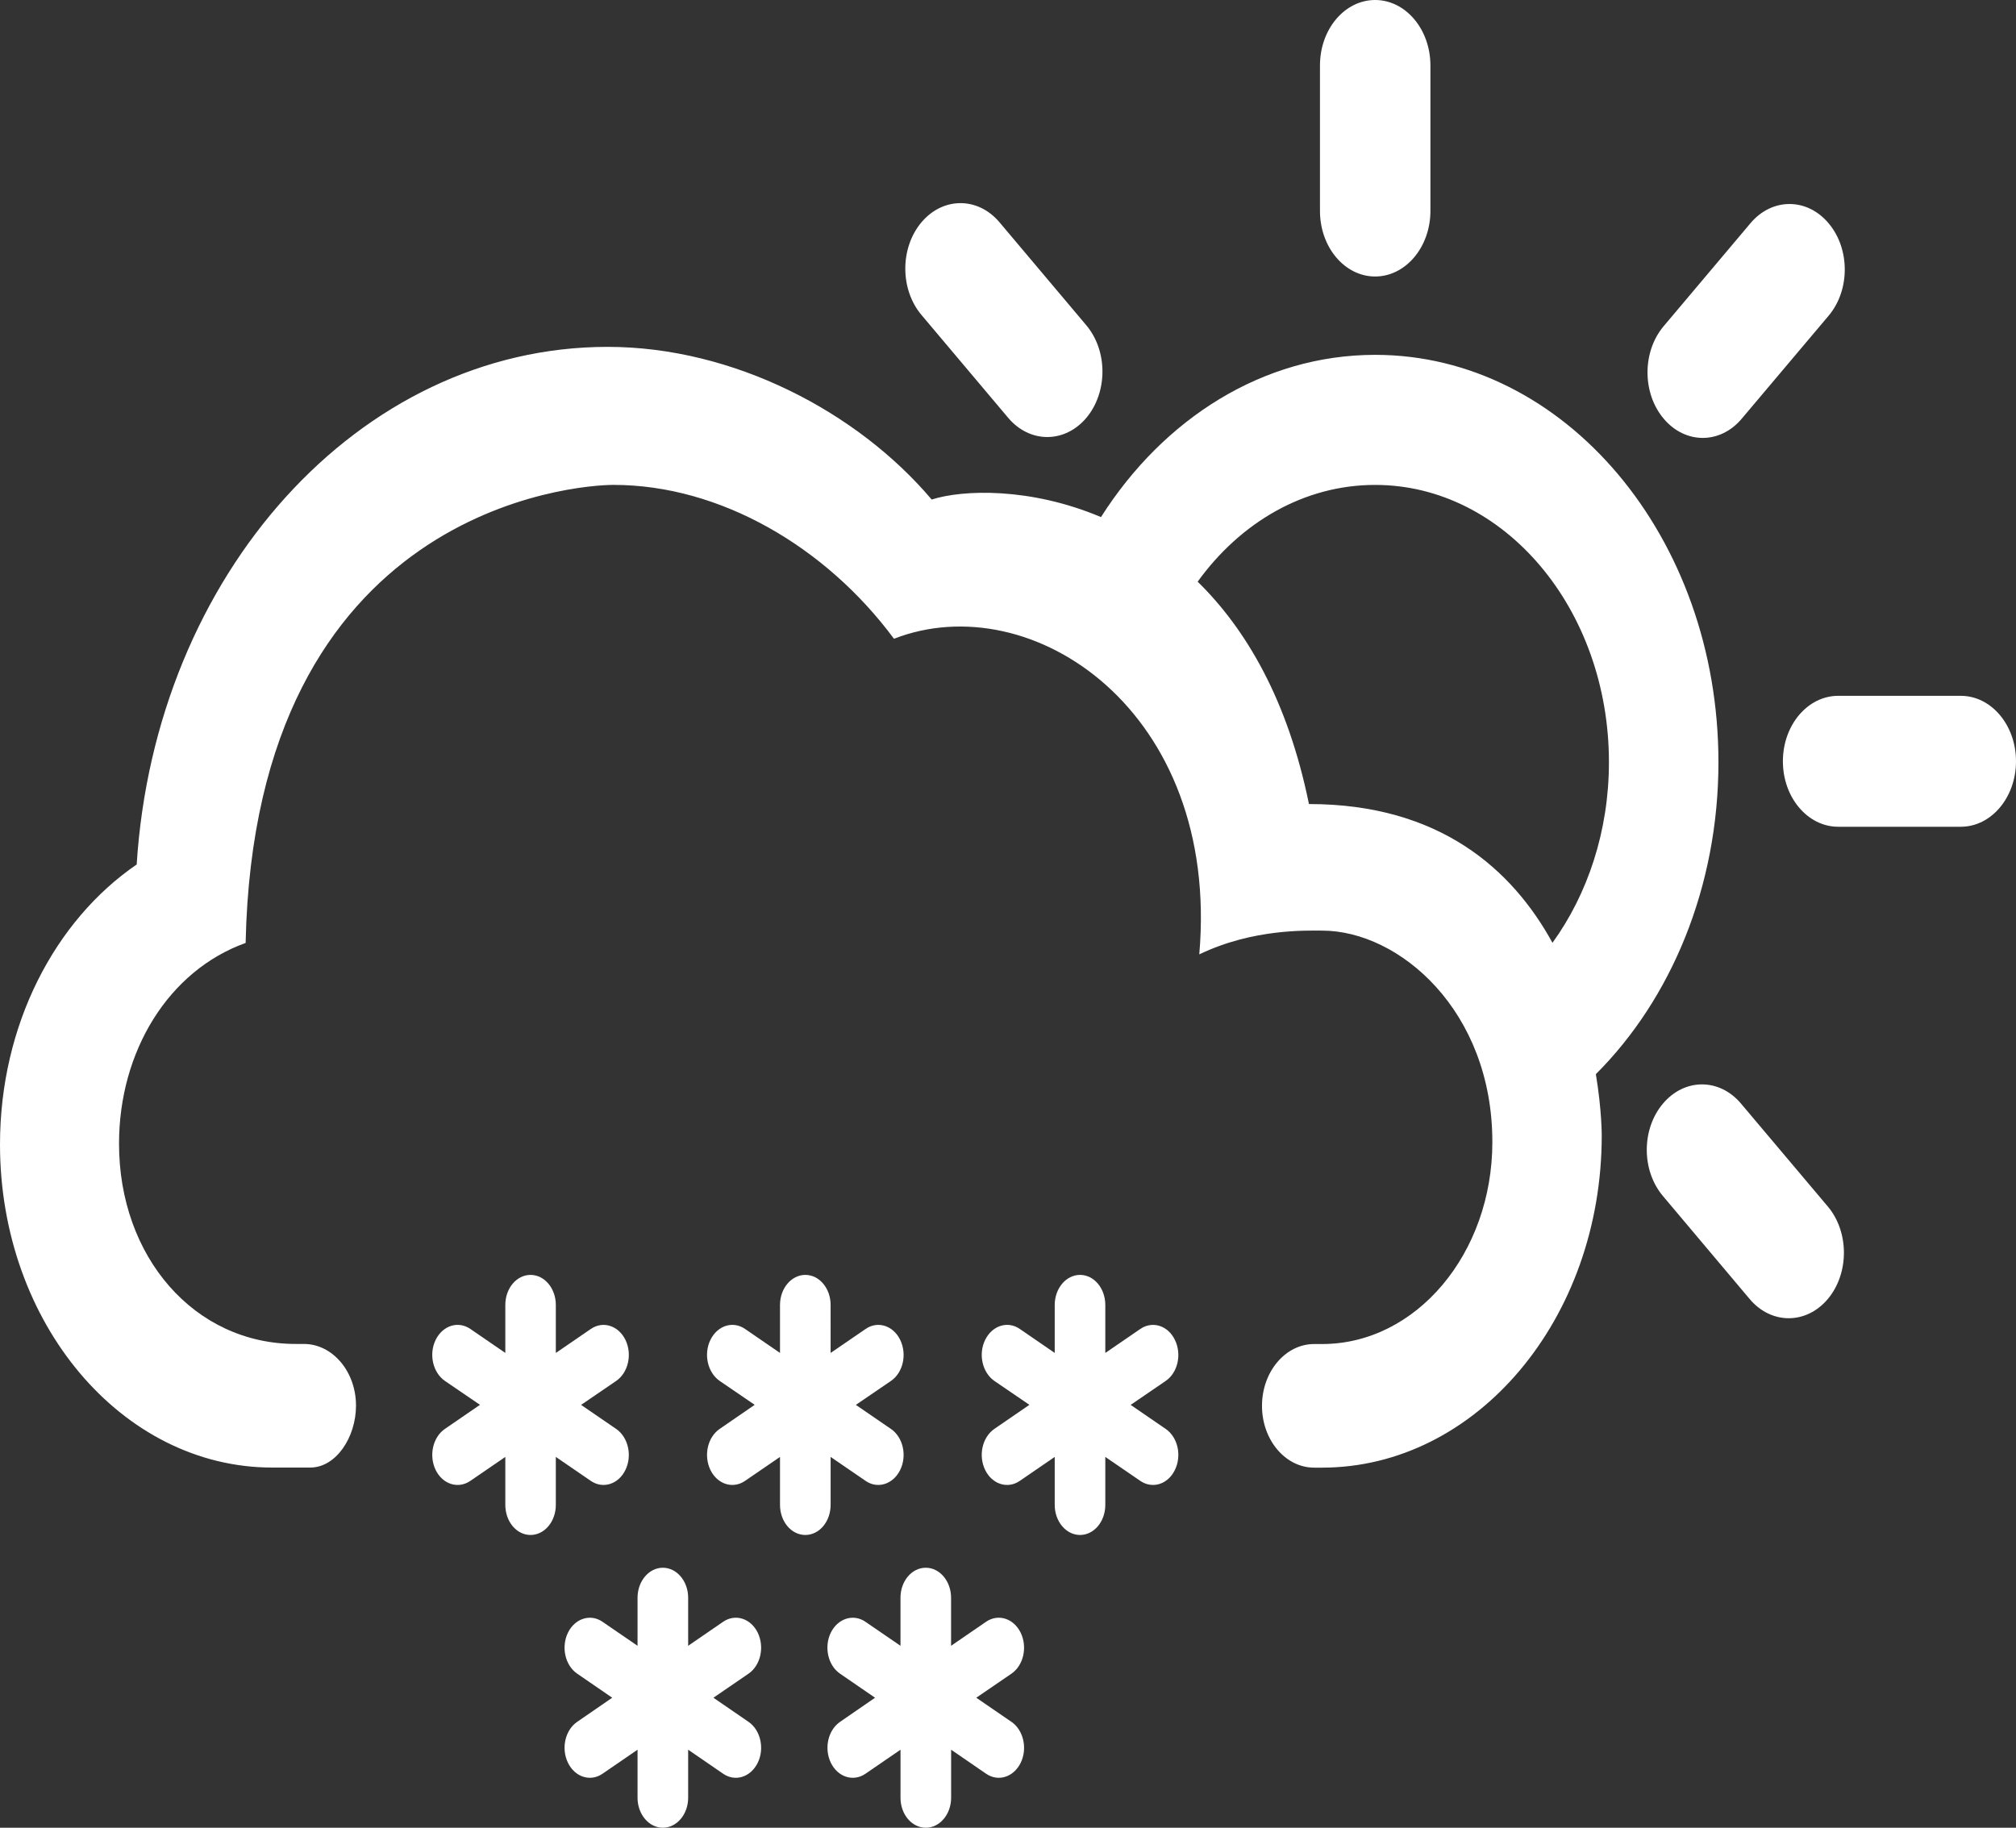 <svg width="75" height="68" fill="none" xmlns="http://www.w3.org/2000/svg"><rect width="100%" height="100%" fill="#333333" stroke="none"/><path d="M53.215 2.435C53.215 1.09 52.292 0 51.159 0c-1.136 0-2.053 1.089-2.053 2.435v5.412c0 1.347.917 2.44 2.053 2.44 1.133 0 2.056-1.093 2.056-2.44V2.435zM37.184 8.27c-.802-.95-2.101-.95-2.903 0-.802.952-.802 2.497 0 3.448l3.227 3.828c.802.951 2.104.951 2.907 0 .799-.954.799-2.494-.003-3.446l-3.228-3.83zm27.908 40.06c.802.952 2.104.952 2.906 0 .8-.951.8-2.496 0-3.444l-3.229-3.828c-.802-.951-2.1-.951-2.902 0-.804.951-.804 2.491 0 3.442l3.225 3.83zm7.855-17.571c1.132 0 2.053-1.089 2.053-2.436s-.92-2.435-2.053-2.435h-4.563c-1.133 0-2.056 1.088-2.056 2.435s.923 2.436 2.056 2.436h4.563zM68.026 11.75c.805-.95.805-2.495 0-3.446-.802-.952-2.102-.952-2.904 0l-3.227 3.828c-.805.951-.805 2.496 0 3.447.802.951 2.101.951 2.9 0l3.23-3.828z" fill="#fff"/><path d="M63.93 28.354c0-8.367-5.714-15.152-12.771-15.152-4.169 0-7.873 2.372-10.2 6.036-2.621-1.11-5.136-1.026-6.298-.653-2.772-3.276-7.39-5.68-12.055-5.68-9.256 0-16.84 8.486-17.521 19.258C2.045 34.242 0 38.127 0 42.58 0 49.221 4.532 54.6 10.128 54.6h1.413c.963 0 1.703-1.13 1.703-2.305 0-1.267-.872-2.294-1.94-2.294h-.302c-3.781 0-6.574-3.25-6.574-7.45 0-3.433 1.838-6.44 4.71-7.469.341-16.215 12.35-17.042 13.686-17.042 3.967 0 7.904 2.308 10.434 5.725 5.122-1.996 12.142 2.688 11.358 11.742 1.997-.961 3.996-.884 4.57-.884 2.869 0 6.333 2.978 6.333 7.865 0 4.15-2.835 7.516-6.333 7.516h-.297c-1.068 0-1.94 1.031-1.94 2.301 0 1.267.872 2.298 1.94 2.298h.288c5.75 0 10.411-5.53 10.411-12.354 0 0 .006-.93-.218-2.286 2.788-2.784 4.56-6.95 4.56-11.609zm-6.175 6.721c-1.488-2.713-4.182-5.161-9.059-5.161-.788-3.866-2.335-6.504-4.14-8.273 1.594-2.208 3.96-3.6 6.603-3.6 4.8 0 8.697 4.615 8.697 10.315 0 2.566-.793 4.912-2.1 6.72z" fill="#fff"/><path d="M33.145 53.163l-1.305-.895 1.305-.891c.452-.308.605-.99.345-1.527-.26-.536-.837-.716-1.284-.409l-1.305.895V48.55c0-.617-.42-1.118-.94-1.118-.522 0-.943.502-.943 1.118v1.785l-1.305-.895c-.449-.307-1.022-.124-1.284.41-.26.532-.105 1.215.344 1.526l1.303.89-1.303.896c-.449.308-.603.988-.344 1.527.26.533.834.716 1.284.409l1.305-.894v1.784c0 .62.42 1.12.943 1.12.52 0 .94-.5.94-1.12v-1.784l1.305.894c.446.307 1.022.124 1.284-.41.26-.535.107-1.215-.345-1.526zm10.222 0l-1.304-.895 1.304-.891c.45-.308.605-.99.342-1.527-.256-.533-.832-.716-1.284-.409l-1.305.895V48.55c0-.617-.42-1.118-.94-1.118s-.942.502-.942 1.118v1.785l-1.304-.895c-.447-.307-1.023-.124-1.284.41-.262.532-.105 1.215.341 1.526l1.305.89-1.305.896c-.446.308-.603.988-.341 1.527.259.533.836.716 1.284.409l1.304-.894v1.784c0 .62.423 1.12.942 1.12.52 0 .94-.5.94-1.12v-1.784l1.305.894c.452.307 1.028.124 1.284-.41.263-.535.108-1.215-.342-1.526zm-20.444 0l-1.305-.895 1.305-.891c.45-.308.605-.99.345-1.527-.26-.533-.834-.716-1.285-.409l-1.305.895V48.55c0-.617-.42-1.118-.942-1.118-.52 0-.937.502-.937 1.118v1.785l-1.305-.895c-.452-.307-1.025-.124-1.287.41-.26.532-.105 1.215.344 1.526l1.305.89-1.305.896c-.449.308-.603.988-.344 1.527.26.533.834.716 1.287.409l1.305-.894v1.784c0 .62.417 1.12.937 1.12.522 0 .942-.5.942-1.12v-1.784l1.305.894c.45.307 1.026.124 1.285-.41.26-.535.104-1.215-.345-1.526zm4.923 10.897l-1.305-.897 1.305-.894c.449-.307.603-.987.344-1.526-.26-.533-.836-.715-1.287-.406l-1.302.894v-1.788c0-.616-.423-1.116-.943-1.116-.517 0-.94.5-.94 1.116v1.788l-1.305-.894c-.446-.309-1.025-.124-1.284.406-.26.536-.105 1.22.345 1.526l1.302.894-1.302.896c-.45.307-.605.987-.345 1.523.26.537.836.718 1.284.41l1.305-.895v1.788c0 .616.424 1.115.94 1.115.52 0 .943-.499.943-1.115v-1.788l1.302.894c.45.31 1.025.128 1.287-.409.26-.532.105-1.216-.345-1.523zm9.781 0l-1.308-.897 1.308-.894c.449-.307.605-.987.344-1.526-.26-.533-.836-.715-1.287-.406l-1.302.894v-1.788c0-.616-.423-1.116-.94-1.116-.525 0-.942.5-.942 1.116v1.788l-1.305-.894c-.45-.309-1.026-.124-1.288.406-.259.536-.104 1.22.345 1.526l1.302.894-1.3.896c-.45.307-.604.987-.345 1.523.26.537.836.718 1.287.41l1.305-.895v1.788c0 .616.418 1.115.943 1.115.516 0 .94-.499.94-1.115v-1.788l1.302.894c.449.31 1.025.128 1.287-.409.259-.532.103-1.216-.346-1.523z" fill="#fff"/></svg>